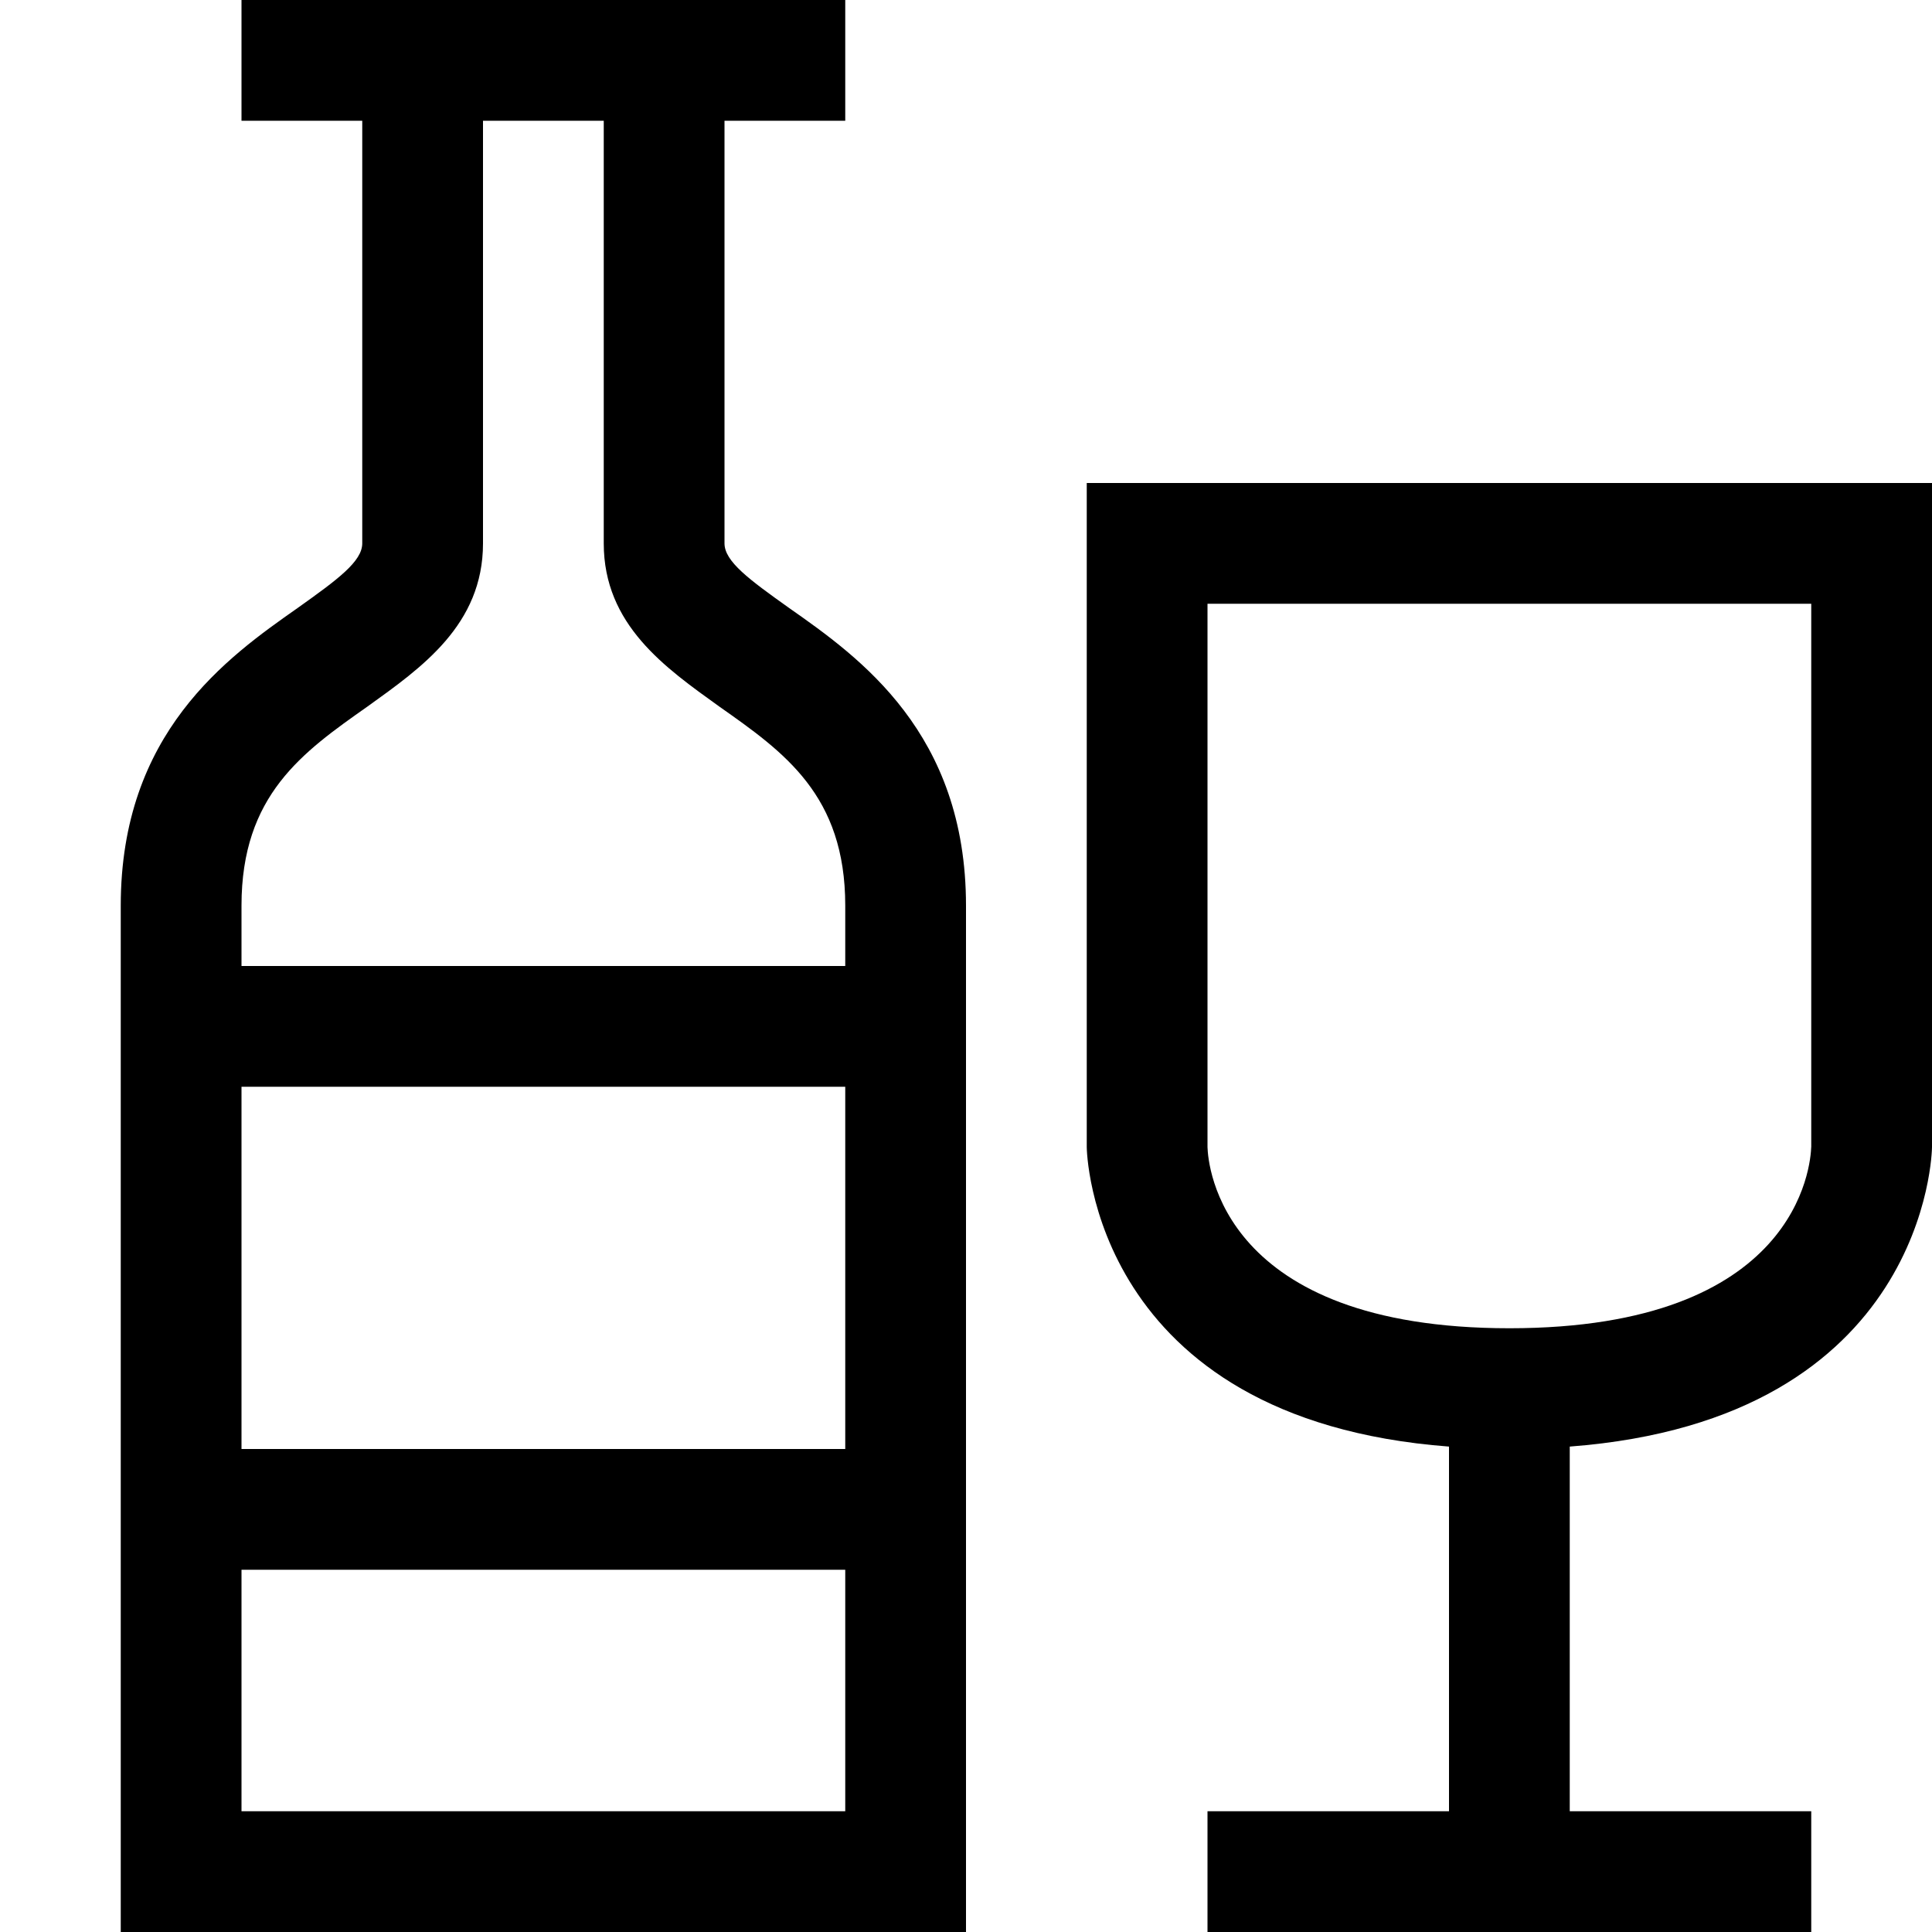 <?xml version="1.0" encoding="utf-8"?>
<!-- Generator: Adobe Illustrator 16.0.0, SVG Export Plug-In . SVG Version: 6.00 Build 0)  -->
<svg xmlns="http://www.w3.org/2000/svg" xmlns:xlink="http://www.w3.org/1999/xlink" version="1.1" id="2571695084_Capa_1_grid" x="0px" y="0px" width="32px" height="32px" viewBox="0 0 32 32" style="enable-background:new 0 0 32 32;" xml:space="preserve">
<path d="M13.07,10.07C12.41,9.6,12,9.3,12,9V2h2V0H4v2h2v7c0,0.3-0.41,0.6-1.07,1.07C3.76,10.89,2,12.14,2,15v17h14V15  C16,12.14,14.24,10.89,13.07,10.07z M14,30H4v-4h10V30z M14,24H4v-6h10V24z M14,16H4v-1c0-1.83,1.01-2.54,2.09-3.3  C6.98,11.06,8,10.35,8,9V2h2v7c0,1.35,1.02,2.06,1.91,2.7C12.99,12.46,14,13.17,14,15V16z M18,8v11c0,0.05,0.07,4.51,6,4.96V30h-4v2  h10v-2h-4v-6.04c5.93-0.45,6-4.91,6-4.96V8H18z M30,18.99C29.99,19.3,29.779,22,25,22s-4.99-2.7-5-3v-9h10V18.99z"/>
</svg>
